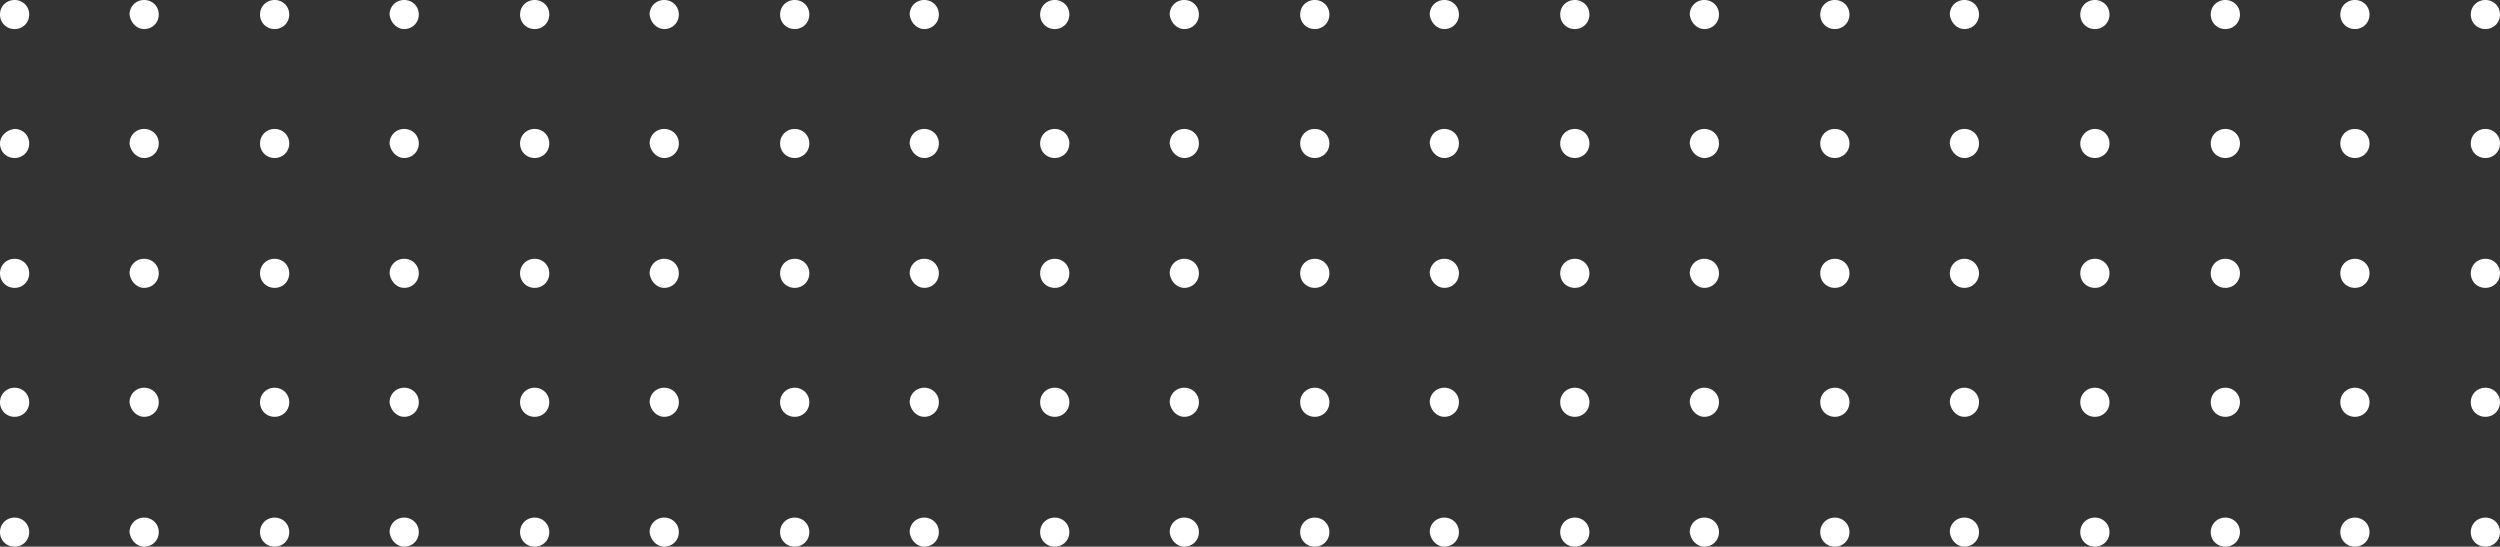 <svg width="375" height="82" fill="none" xmlns="http://www.w3.org/2000/svg"><rect width="100%" height="100%" fill="#333333" stroke="none"/><path d="M2.19 4.359c1.232 0 2.19-.954 2.19-2.18C4.38.953 3.422 0 2.19 0S0 .953 0 2.18c0 1.225.958 2.179 2.19 2.179zm19.434 0c1.232 0 2.19-.954 2.19-2.18C23.814.953 22.856 0 21.624 0s-2.19.953-2.19 2.18c.137 1.225 1.095 2.179 2.19 2.179zm19.571 0c1.232 0 2.19-.954 2.19-2.18C43.385.953 42.427 0 41.195 0c-1.231 0-2.19.953-2.19 2.18 0 1.225.959 2.179 2.19 2.179zm19.435 0c1.231 0 2.19-.954 2.19-2.18C62.82.953 61.86 0 60.63 0c-1.232 0-2.19.953-2.19 2.18.137 1.225 1.095 2.179 2.19 2.179zm19.57 0c1.233 0 2.19-.954 2.19-2.18C82.39.953 81.434 0 80.2 0c-1.231 0-2.19.953-2.19 2.18 0 1.225.959 2.179 2.19 2.179zm19.435 0c1.232 0 2.19-.954 2.19-2.18 0-1.226-.958-2.179-2.19-2.179s-2.19.953-2.19 2.18c.137 1.225 1.095 2.179 2.19 2.179zm19.571 0c1.232 0 2.19-.954 2.19-2.18 0-1.226-.958-2.179-2.19-2.179s-2.19.953-2.19 2.18c0 1.225.958 2.179 2.19 2.179zm19.435 0c1.231 0 2.189-.954 2.189-2.18 0-1.226-.958-2.179-2.189-2.179-1.232 0-2.19.953-2.19 2.18.137 1.225 1.095 2.179 2.19 2.179zm19.571 0c1.231 0 2.189-.954 2.189-2.18 0-1.226-.958-2.179-2.189-2.179-1.232 0-2.19.953-2.19 2.18 0 1.225.958 2.179 2.19 2.179zm19.434 0c1.232 0 2.19-.954 2.19-2.18 0-1.226-.958-2.179-2.19-2.179s-2.19.953-2.19 2.18c.137 1.225 1.095 2.179 2.19 2.179zm19.571 0c1.232 0 2.19-.954 2.19-2.18 0-1.226-.958-2.179-2.19-2.179s-2.19.953-2.19 2.18c0 1.225.958 2.179 2.19 2.179zm19.434 0c1.232 0 2.19-.954 2.19-2.18 0-1.226-.958-2.179-2.19-2.179-1.231 0-2.189.953-2.189 2.18.137 1.225 1.095 2.179 2.189 2.179zm19.572 0c1.231 0 2.189-.954 2.189-2.18 0-1.226-.958-2.179-2.189-2.179-1.232 0-2.19.953-2.19 2.18 0 1.225.958 2.179 2.19 2.179zm19.434 0c1.232 0 2.19-.954 2.19-2.18 0-1.226-.958-2.179-2.19-2.179s-2.19.953-2.19 2.18c.137 1.225 1.095 2.179 2.19 2.179zm19.571 0c1.232 0 2.19-.954 2.19-2.18 0-1.226-.958-2.179-2.19-2.179s-2.19.953-2.19 2.18c0 1.225.958 2.179 2.19 2.179zm19.434 0c1.232 0 2.19-.954 2.19-2.18 0-1.226-.958-2.179-2.19-2.179-1.231 0-2.189.953-2.189 2.18.136 1.225 1.094 2.179 2.189 2.179zm19.572 0c1.231 0 2.189-.954 2.189-2.18 0-1.226-.958-2.179-2.189-2.179-1.232 0-2.19.953-2.19 2.18 0 1.225.958 2.179 2.19 2.179zm19.571 0c1.231 0 2.189-.954 2.189-2.18 0-1.226-.958-2.179-2.189-2.179-1.232 0-2.19.953-2.19 2.18 0 1.225.958 2.179 2.19 2.179zm19.434 0c1.232 0 2.19-.954 2.19-2.18 0-1.226-.958-2.179-2.19-2.179s-2.19.953-2.19 2.18c0 1.225.958 2.179 2.19 2.179zm19.571 0c1.232 0 2.19-.954 2.19-2.18C375 .953 374.042 0 372.81 0s-2.19.953-2.19 2.18c0 1.225.958 2.179 2.19 2.179zM2.19 43.18c1.232 0 2.19-.954 2.19-2.18 0-1.226-.958-2.18-2.19-2.18S0 39.775 0 41c0 1.226.958 2.18 2.19 2.18zm19.434 0c1.232 0 2.19-.954 2.19-2.18 0-1.226-.958-2.18-2.19-2.18s-2.19.954-2.19 2.18c.137 1.226 1.095 2.18 2.19 2.18zm19.571 0c1.232 0 2.19-.954 2.19-2.18 0-1.226-.958-2.18-2.19-2.18-1.231 0-2.19.954-2.19 2.18 0 1.226.959 2.18 2.19 2.18zm19.435 0c1.231 0 2.19-.954 2.19-2.18 0-1.226-.959-2.18-2.19-2.18-1.232 0-2.19.954-2.19 2.18.137 1.226 1.095 2.18 2.19 2.18zm19.57 0c1.233 0 2.19-.954 2.19-2.18 0-1.226-.957-2.18-2.19-2.18-1.231 0-2.19.954-2.19 2.18 0 1.226.959 2.18 2.19 2.18zm19.435 0c1.232 0 2.19-.954 2.19-2.18 0-1.226-.958-2.18-2.19-2.18s-2.19.954-2.19 2.18c.137 1.226 1.095 2.18 2.19 2.18zm19.571 0c1.232 0 2.19-.954 2.19-2.18 0-1.226-.958-2.18-2.19-2.18s-2.19.954-2.19 2.18c0 1.226.958 2.18 2.19 2.18zm19.435 0c1.231 0 2.189-.954 2.189-2.18 0-1.226-.958-2.18-2.189-2.18-1.232 0-2.19.954-2.19 2.18.137 1.226 1.095 2.18 2.19 2.18zm19.571 0c1.231 0 2.189-.954 2.189-2.18 0-1.226-.958-2.18-2.189-2.18-1.232 0-2.19.954-2.19 2.18 0 1.226.958 2.18 2.19 2.18zm19.434 0c1.232 0 2.19-.954 2.19-2.18 0-1.226-.958-2.18-2.19-2.18s-2.19.954-2.19 2.18c.137 1.226 1.095 2.18 2.19 2.18zm19.571 0c1.232 0 2.19-.954 2.19-2.18 0-1.226-.958-2.18-2.19-2.18s-2.19.954-2.19 2.18c0 1.226.958 2.18 2.19 2.18zm19.434 0c1.232 0 2.19-.954 2.19-2.18 0-1.226-.958-2.18-2.19-2.18-1.231 0-2.189.954-2.189 2.18.137 1.226 1.095 2.18 2.189 2.18zm19.572 0c1.231 0 2.189-.954 2.189-2.18 0-1.226-.958-2.18-2.189-2.18-1.232 0-2.19.954-2.19 2.18 0 1.226.958 2.18 2.19 2.18zm19.434 0c1.232 0 2.19-.954 2.19-2.18 0-1.226-.958-2.18-2.19-2.18s-2.19.954-2.19 2.18c.137 1.226 1.095 2.18 2.19 2.18zm19.571 0c1.232 0 2.19-.954 2.19-2.18 0-1.226-.958-2.18-2.19-2.18s-2.19.954-2.19 2.18c0 1.226.958 2.18 2.19 2.18zm19.434 0c1.21 0 2.19-.976 2.19-2.18 0-1.204-.98-2.18-2.19-2.18a2.184 2.184 0 00-2.189 2.18c0 1.204.98 2.18 2.189 2.18zm19.572 0c1.231 0 2.189-.954 2.189-2.18 0-1.226-.958-2.18-2.189-2.18-1.232 0-2.19.954-2.19 2.18 0 1.226.958 2.18 2.19 2.18zm19.571 0c1.231 0 2.189-.954 2.189-2.18 0-1.226-.958-2.18-2.189-2.18-1.232 0-2.19.954-2.19 2.18 0 1.226.958 2.18 2.19 2.18zm19.434 0c1.232 0 2.19-.954 2.19-2.18 0-1.226-.958-2.18-2.19-2.18s-2.19.954-2.19 2.18c0 1.226.958 2.18 2.19 2.18zm19.571 0c1.232 0 2.19-.954 2.19-2.18 0-1.226-.958-2.18-2.19-2.18s-2.19.954-2.19 2.18c0 1.226.958 2.18 2.19 2.18zM2.19 82c1.232 0 2.19-.954 2.19-2.18 0-1.225-.958-2.179-2.19-2.179S0 78.595 0 79.821C0 81.045.958 82 2.19 82zm19.434 0c1.232 0 2.19-.954 2.19-2.18 0-1.225-.958-2.179-2.19-2.179s-2.19.954-2.19 2.18C19.571 81.045 20.53 82 21.624 82zm19.571 0c1.232 0 2.19-.954 2.19-2.18 0-1.225-.958-2.179-2.19-2.179-1.231 0-2.19.954-2.19 2.18 0 1.225.959 2.179 2.19 2.179zm19.435 0c1.231 0 2.19-.954 2.19-2.18 0-1.225-.959-2.179-2.19-2.179-1.232 0-2.19.954-2.19 2.18.137 1.225 1.095 2.179 2.19 2.179zm19.57 0c1.233 0 2.19-.954 2.19-2.18 0-1.225-.957-2.179-2.19-2.179-1.231 0-2.19.954-2.19 2.18 0 1.225.959 2.179 2.19 2.179zm19.435 0c1.232 0 2.19-.954 2.19-2.18 0-1.225-.958-2.179-2.19-2.179s-2.19.954-2.19 2.18C97.582 81.045 98.54 82 99.635 82zm19.571 0c1.232 0 2.19-.954 2.19-2.18 0-1.225-.958-2.179-2.19-2.179s-2.19.954-2.19 2.18c0 1.225.958 2.179 2.19 2.179zm19.435 0c1.231 0 2.189-.954 2.189-2.18 0-1.225-.958-2.179-2.189-2.179-1.232 0-2.19.954-2.19 2.18.137 1.225 1.095 2.179 2.19 2.179zm19.571 0c1.231 0 2.189-.954 2.189-2.18 0-1.225-.958-2.179-2.189-2.179-1.232 0-2.19.954-2.19 2.18 0 1.225.958 2.179 2.19 2.179zm19.434 0c1.232 0 2.19-.954 2.19-2.18 0-1.225-.958-2.179-2.19-2.179s-2.19.954-2.19 2.18c.137 1.225 1.095 2.179 2.19 2.179zm19.571 0c1.232 0 2.19-.954 2.19-2.18 0-1.225-.958-2.179-2.19-2.179s-2.19.954-2.19 2.18c0 1.225.958 2.179 2.19 2.179zm19.434 0c1.232 0 2.19-.954 2.19-2.18 0-1.225-.958-2.179-2.19-2.179-1.231 0-2.189.954-2.189 2.18.137 1.225 1.095 2.179 2.189 2.179zm19.572 0c1.231 0 2.189-.954 2.189-2.18 0-1.225-.958-2.179-2.189-2.179-1.232 0-2.19.954-2.19 2.18 0 1.225.958 2.179 2.19 2.179zm19.434 0c1.232 0 2.19-.954 2.19-2.18 0-1.225-.958-2.179-2.19-2.179s-2.19.954-2.19 2.18c.137 1.225 1.095 2.179 2.19 2.179zm19.571 0c1.232 0 2.19-.954 2.19-2.18 0-1.225-.958-2.179-2.19-2.179s-2.19.954-2.19 2.18c0 1.225.958 2.179 2.19 2.179zm19.434 0c1.232 0 2.19-.954 2.19-2.18 0-1.225-.958-2.179-2.19-2.179-1.231 0-2.189.954-2.189 2.18.136 1.225 1.094 2.179 2.189 2.179zm19.572 0c1.231 0 2.189-.954 2.189-2.18 0-1.225-.958-2.179-2.189-2.179-1.232 0-2.19.954-2.19 2.18 0 1.225.958 2.179 2.19 2.179zm19.571 0c1.231 0 2.189-.954 2.189-2.18 0-1.225-.958-2.179-2.189-2.179-1.232 0-2.19.954-2.19 2.18 0 1.225.958 2.179 2.19 2.179zm19.434 0c1.232 0 2.19-.954 2.19-2.18 0-1.225-.958-2.179-2.19-2.179s-2.19.954-2.19 2.18c0 1.225.958 2.179 2.19 2.179zm19.571 0c1.232 0 2.19-.954 2.19-2.18 0-1.225-.958-2.179-2.19-2.179s-2.19.954-2.19 2.18c0 1.225.958 2.179 2.19 2.179zM2.19 23.701c1.232 0 2.19-.954 2.19-2.18 0-1.225-.958-2.179-2.19-2.179-1.232.136-2.19 1.09-2.19 2.18C0 22.748.958 23.7 2.19 23.7zm19.434 0c1.232 0 2.19-.954 2.19-2.18 0-1.225-.958-2.179-2.19-2.179s-2.19.954-2.19 2.18c.137 1.226 1.095 2.179 2.19 2.179zm19.571 0c1.232 0 2.19-.954 2.19-2.18 0-1.225-.958-2.179-2.19-2.179-1.231 0-2.19.954-2.19 2.18 0 1.226.959 2.179 2.19 2.179zm19.435 0c1.231 0 2.19-.954 2.19-2.18 0-1.225-.959-2.179-2.19-2.179-1.232 0-2.19.954-2.19 2.18.137 1.226 1.095 2.179 2.19 2.179zm19.57 0c1.233 0 2.19-.954 2.19-2.18 0-1.225-.957-2.179-2.19-2.179-1.231 0-2.19.954-2.19 2.18 0 1.226.959 2.179 2.19 2.179zm19.435 0c1.232 0 2.19-.954 2.19-2.18 0-1.225-.958-2.179-2.19-2.179s-2.19.954-2.19 2.18c.137 1.226 1.095 2.179 2.19 2.179zm19.571 0c1.232 0 2.19-.954 2.19-2.18 0-1.225-.958-2.179-2.19-2.179s-2.19.954-2.19 2.18c0 1.226.958 2.179 2.19 2.179zm19.435 0c1.231 0 2.189-.954 2.189-2.18 0-1.225-.958-2.179-2.189-2.179-1.232 0-2.19.954-2.19 2.18.137 1.226 1.095 2.179 2.19 2.179zm19.571 0c1.231 0 2.189-.954 2.189-2.18 0-1.225-.958-2.179-2.189-2.179-1.232 0-2.19.954-2.19 2.18 0 1.226.958 2.179 2.19 2.179zm19.434 0c1.232 0 2.19-.954 2.19-2.18 0-1.225-.958-2.179-2.19-2.179s-2.19.954-2.19 2.18c.137 1.226 1.095 2.179 2.19 2.179zm19.571 0c1.232 0 2.19-.954 2.19-2.18 0-1.225-.958-2.179-2.19-2.179s-2.19.954-2.19 2.18c0 1.226.958 2.179 2.19 2.179zm19.434 0c1.232 0 2.19-.954 2.19-2.18 0-1.225-.958-2.179-2.19-2.179-1.231 0-2.189.954-2.189 2.18.137 1.226 1.095 2.179 2.189 2.179zm19.572 0c1.231 0 2.189-.954 2.189-2.18 0-1.225-.958-2.179-2.189-2.179-1.232 0-2.19.954-2.19 2.18 0 1.226.958 2.179 2.19 2.179zm19.434 0c1.232 0 2.19-.954 2.19-2.18 0-1.225-.958-2.179-2.19-2.179s-2.19.954-2.19 2.18c.137 1.226 1.095 2.179 2.19 2.179zm19.571 0c1.232 0 2.19-.954 2.19-2.18 0-1.225-.958-2.179-2.19-2.179s-2.19.954-2.19 2.18c0 1.226.958 2.179 2.19 2.179zm19.434 0c1.232 0 2.19-.954 2.19-2.18 0-1.225-.958-2.179-2.19-2.179-1.231 0-2.189.954-2.189 2.18.136 1.226 1.094 2.179 2.189 2.179zm19.572 0c1.231 0 2.189-.954 2.189-2.18 0-1.225-.958-2.179-2.189-2.179-1.232 0-2.19 1.09-2.19 2.18 0 1.226.958 2.179 2.19 2.179zm19.571 0c1.231 0 2.189-.954 2.189-2.18 0-1.225-.958-2.179-2.189-2.179-1.232 0-2.19.954-2.19 2.18 0 1.226.958 2.179 2.19 2.179zm19.434 0c1.232 0 2.19-.954 2.19-2.18 0-1.225-.958-2.179-2.19-2.179s-2.19.954-2.19 2.18c0 1.226.958 2.179 2.19 2.179zm19.571 0c1.232 0 2.19-.954 2.19-2.18 0-1.225-.958-2.179-2.19-2.179s-2.19.954-2.19 2.18c0 1.226.958 2.179 2.19 2.179zM2.19 62.522c1.232 0 2.19-.954 2.19-2.18 0-1.226-.958-2.18-2.19-2.18S0 59.117 0 60.343s.958 2.18 2.19 2.18zm19.434 0c1.232 0 2.19-.954 2.19-2.18 0-1.226-.958-2.18-2.19-2.18s-2.19.954-2.19 2.18c.137 1.226 1.095 2.18 2.19 2.18zm19.571 0c1.232 0 2.19-.954 2.19-2.18 0-1.226-.958-2.18-2.19-2.18-1.231 0-2.19.954-2.19 2.18 0 1.226.959 2.18 2.19 2.18zm19.435 0c1.231 0 2.19-.954 2.19-2.18 0-1.226-.959-2.18-2.19-2.18-1.232 0-2.19.954-2.19 2.18.137 1.226 1.095 2.18 2.19 2.18zm19.57 0c1.233 0 2.19-.954 2.19-2.18 0-1.226-.957-2.18-2.19-2.18-1.231 0-2.19.954-2.19 2.18 0 1.226.959 2.18 2.19 2.18zm19.435 0c1.232 0 2.19-.954 2.19-2.18 0-1.226-.958-2.18-2.19-2.18s-2.19.954-2.19 2.18c.137 1.226 1.095 2.18 2.19 2.18zm19.571 0c1.232 0 2.19-.954 2.19-2.18 0-1.226-.958-2.18-2.19-2.18s-2.19.954-2.19 2.18c0 1.226.958 2.18 2.19 2.18zm19.435 0c1.231 0 2.189-.954 2.189-2.18 0-1.226-.958-2.18-2.189-2.18-1.232 0-2.19.954-2.19 2.18.137 1.226 1.095 2.18 2.19 2.18zm19.571 0c1.231 0 2.189-.954 2.189-2.18 0-1.226-.958-2.18-2.189-2.18-1.232 0-2.19.954-2.19 2.18 0 1.226.958 2.18 2.19 2.18zm19.434 0c1.232 0 2.19-.954 2.19-2.18 0-1.226-.958-2.18-2.19-2.18s-2.19.954-2.19 2.18c.137 1.226 1.095 2.18 2.19 2.18zm19.571 0c1.232 0 2.19-.954 2.19-2.18 0-1.226-.958-2.18-2.19-2.18s-2.19.954-2.19 2.18c0 1.226.958 2.18 2.19 2.18zm19.434 0c1.232 0 2.19-.954 2.19-2.18 0-1.226-.958-2.18-2.19-2.18-1.231 0-2.189.954-2.189 2.18.137 1.226 1.095 2.18 2.189 2.18zm19.572 0c1.231 0 2.189-.954 2.189-2.18 0-1.226-.958-2.18-2.189-2.18-1.232 0-2.19.954-2.19 2.18 0 1.226.958 2.18 2.19 2.18zm19.434 0c1.232 0 2.19-.954 2.19-2.18 0-1.226-.958-2.18-2.19-2.18s-2.19.954-2.19 2.18c.137 1.226 1.095 2.18 2.19 2.18zm19.571 0c1.232 0 2.19-.954 2.19-2.18 0-1.226-.958-2.18-2.19-2.18s-2.19.954-2.19 2.18c0 1.226.958 2.18 2.19 2.18zm19.434 0c1.232 0 2.19-.954 2.19-2.18 0-1.226-.958-2.18-2.19-2.18-1.231 0-2.189.954-2.189 2.18.136 1.226 1.094 2.18 2.189 2.18zm19.572 0c1.231 0 2.189-.954 2.189-2.18 0-1.226-.958-2.18-2.189-2.18-1.232 0-2.19.954-2.19 2.18 0 1.226.958 2.18 2.19 2.18zm19.571 0c1.231 0 2.189-.954 2.189-2.18 0-1.226-.958-2.18-2.189-2.18-1.232 0-2.19.954-2.19 2.18 0 1.226.958 2.18 2.19 2.18zm19.434 0c1.232 0 2.19-.954 2.19-2.18 0-1.226-.958-2.18-2.19-2.18s-2.19.954-2.19 2.18c0 1.226.958 2.18 2.19 2.18zm19.571 0c1.232 0 2.19-.954 2.19-2.18 0-1.226-.958-2.18-2.19-2.18s-2.19.954-2.19 2.18c0 1.226.958 2.18 2.19 2.18z" fill="#fff"/></svg>